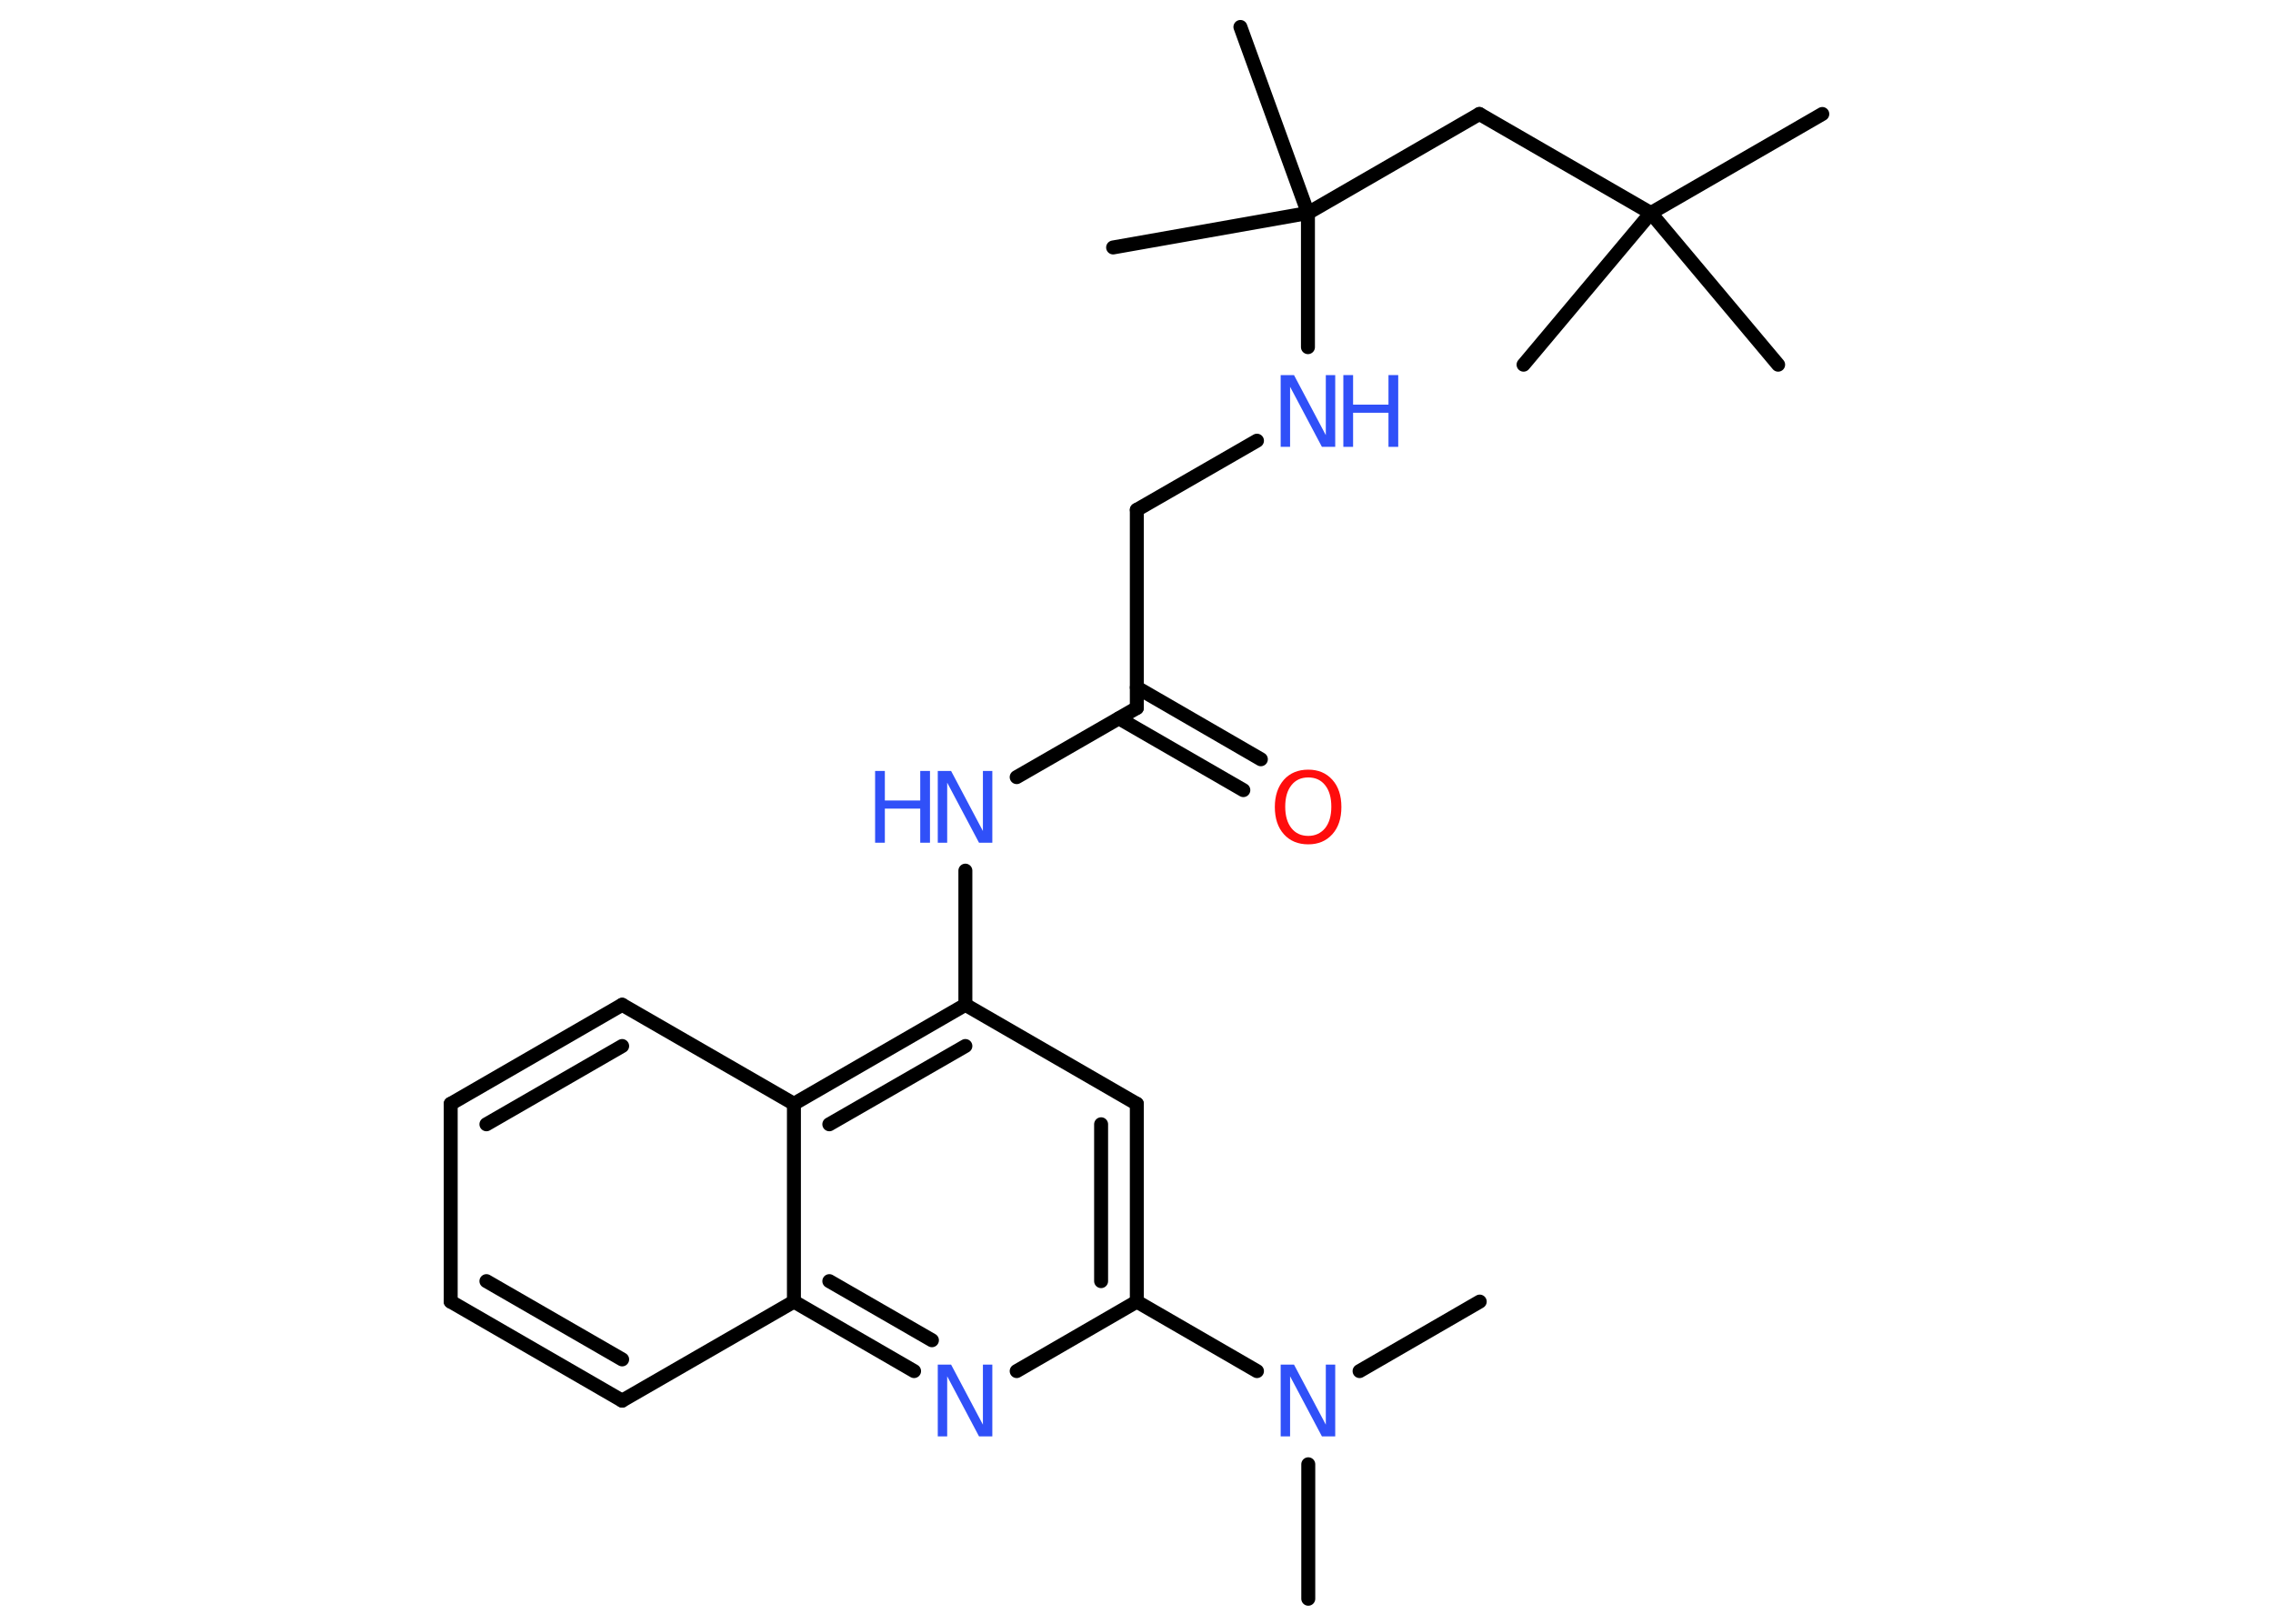 <?xml version='1.0' encoding='UTF-8'?>
<!DOCTYPE svg PUBLIC "-//W3C//DTD SVG 1.1//EN" "http://www.w3.org/Graphics/SVG/1.1/DTD/svg11.dtd">
<svg version='1.2' xmlns='http://www.w3.org/2000/svg' xmlns:xlink='http://www.w3.org/1999/xlink' width='70.0mm' height='50.0mm' viewBox='0 0 70.0 50.0'>
  <desc>Generated by the Chemistry Development Kit (http://github.com/cdk)</desc>
  <g stroke-linecap='round' stroke-linejoin='round' stroke='#000000' stroke-width='.43' fill='#3050F8'>
    <rect x='.0' y='.0' width='70.0' height='50.0' fill='#FFFFFF' stroke='none'/>
    <g id='mol1' class='mol'>
      <line id='mol1bnd1' class='bond' x1='45.57' y1='40.08' x2='41.87' y2='42.22'/>
      <line id='mol1bnd2' class='bond' x1='40.29' y1='45.09' x2='40.29' y2='49.23'/>
      <line id='mol1bnd3' class='bond' x1='38.71' y1='42.22' x2='35.01' y2='40.08'/>
      <g id='mol1bnd4' class='bond'>
        <line x1='35.01' y1='40.08' x2='35.01' y2='33.99'/>
        <line x1='33.91' y1='39.45' x2='33.91' y2='34.62'/>
      </g>
      <line id='mol1bnd5' class='bond' x1='35.01' y1='33.99' x2='29.73' y2='30.94'/>
      <line id='mol1bnd6' class='bond' x1='29.73' y1='30.94' x2='29.73' y2='26.81'/>
      <line id='mol1bnd7' class='bond' x1='31.31' y1='23.93' x2='35.01' y2='21.8'/>
      <g id='mol1bnd8' class='bond'>
        <line x1='35.01' y1='21.17' x2='38.83' y2='23.38'/>
        <line x1='34.46' y1='22.12' x2='38.29' y2='24.33'/>
      </g>
      <line id='mol1bnd9' class='bond' x1='35.01' y1='21.8' x2='35.01' y2='15.7'/>
      <line id='mol1bnd10' class='bond' x1='35.01' y1='15.7' x2='38.71' y2='13.57'/>
      <line id='mol1bnd11' class='bond' x1='40.28' y1='10.69' x2='40.28' y2='6.56'/>
      <line id='mol1bnd12' class='bond' x1='40.28' y1='6.56' x2='38.2' y2='.83'/>
      <line id='mol1bnd13' class='bond' x1='40.28' y1='6.56' x2='34.28' y2='7.62'/>
      <line id='mol1bnd14' class='bond' x1='40.28' y1='6.56' x2='45.56' y2='3.51'/>
      <line id='mol1bnd15' class='bond' x1='45.56' y1='3.51' x2='50.84' y2='6.56'/>
      <line id='mol1bnd16' class='bond' x1='50.84' y1='6.56' x2='56.12' y2='3.51'/>
      <line id='mol1bnd17' class='bond' x1='50.84' y1='6.56' x2='54.76' y2='11.23'/>
      <line id='mol1bnd18' class='bond' x1='50.84' y1='6.56' x2='46.92' y2='11.23'/>
      <g id='mol1bnd19' class='bond'>
        <line x1='29.73' y1='30.94' x2='24.45' y2='33.99'/>
        <line x1='29.73' y1='32.21' x2='25.54' y2='34.62'/>
      </g>
      <line id='mol1bnd20' class='bond' x1='24.45' y1='33.99' x2='19.16' y2='30.94'/>
      <g id='mol1bnd21' class='bond'>
        <line x1='19.16' y1='30.94' x2='13.88' y2='33.99'/>
        <line x1='19.16' y1='32.21' x2='14.98' y2='34.62'/>
      </g>
      <line id='mol1bnd22' class='bond' x1='13.88' y1='33.99' x2='13.88' y2='40.08'/>
      <g id='mol1bnd23' class='bond'>
        <line x1='13.88' y1='40.08' x2='19.16' y2='43.13'/>
        <line x1='14.98' y1='39.45' x2='19.16' y2='41.86'/>
      </g>
      <line id='mol1bnd24' class='bond' x1='19.16' y1='43.13' x2='24.45' y2='40.08'/>
      <line id='mol1bnd25' class='bond' x1='24.45' y1='33.99' x2='24.45' y2='40.08'/>
      <g id='mol1bnd26' class='bond'>
        <line x1='24.45' y1='40.08' x2='28.15' y2='42.22'/>
        <line x1='25.54' y1='39.45' x2='28.7' y2='41.27'/>
      </g>
      <line id='mol1bnd27' class='bond' x1='35.01' y1='40.08' x2='31.31' y2='42.22'/>
      <path id='mol1atm2' class='atom' d='M39.45 42.02h.4l.98 1.85v-1.85h.29v2.21h-.41l-.98 -1.85v1.85h-.29v-2.21z' stroke='none'/>
      <g id='mol1atm7' class='atom'>
        <path d='M28.89 23.74h.4l.98 1.85v-1.85h.29v2.21h-.41l-.98 -1.85v1.85h-.29v-2.21z' stroke='none'/>
        <path d='M26.95 23.74h.3v.91h1.09v-.91h.3v2.21h-.3v-1.05h-1.09v1.05h-.3v-2.21z' stroke='none'/>
      </g>
      <path id='mol1atm9' class='atom' d='M40.29 23.94q-.33 .0 -.52 .24q-.19 .24 -.19 .66q.0 .42 .19 .66q.19 .24 .52 .24q.32 .0 .52 -.24q.19 -.24 .19 -.66q.0 -.42 -.19 -.66q-.19 -.24 -.52 -.24zM40.29 23.7q.46 .0 .74 .31q.28 .31 .28 .84q.0 .53 -.28 .84q-.28 .31 -.74 .31q-.47 .0 -.75 -.31q-.28 -.31 -.28 -.84q.0 -.52 .28 -.84q.28 -.31 .75 -.31z' stroke='none' fill='#FF0D0D'/>
      <g id='mol1atm11' class='atom'>
        <path d='M39.45 11.55h.4l.98 1.85v-1.85h.29v2.21h-.41l-.98 -1.85v1.85h-.29v-2.21z' stroke='none'/>
        <path d='M41.37 11.55h.3v.91h1.09v-.91h.3v2.21h-.3v-1.05h-1.09v1.05h-.3v-2.21z' stroke='none'/>
      </g>
      <path id='mol1atm26' class='atom' d='M28.89 42.02h.4l.98 1.85v-1.85h.29v2.21h-.41l-.98 -1.85v1.85h-.29v-2.21z' stroke='none'/>
    </g>
  </g>
</svg>
